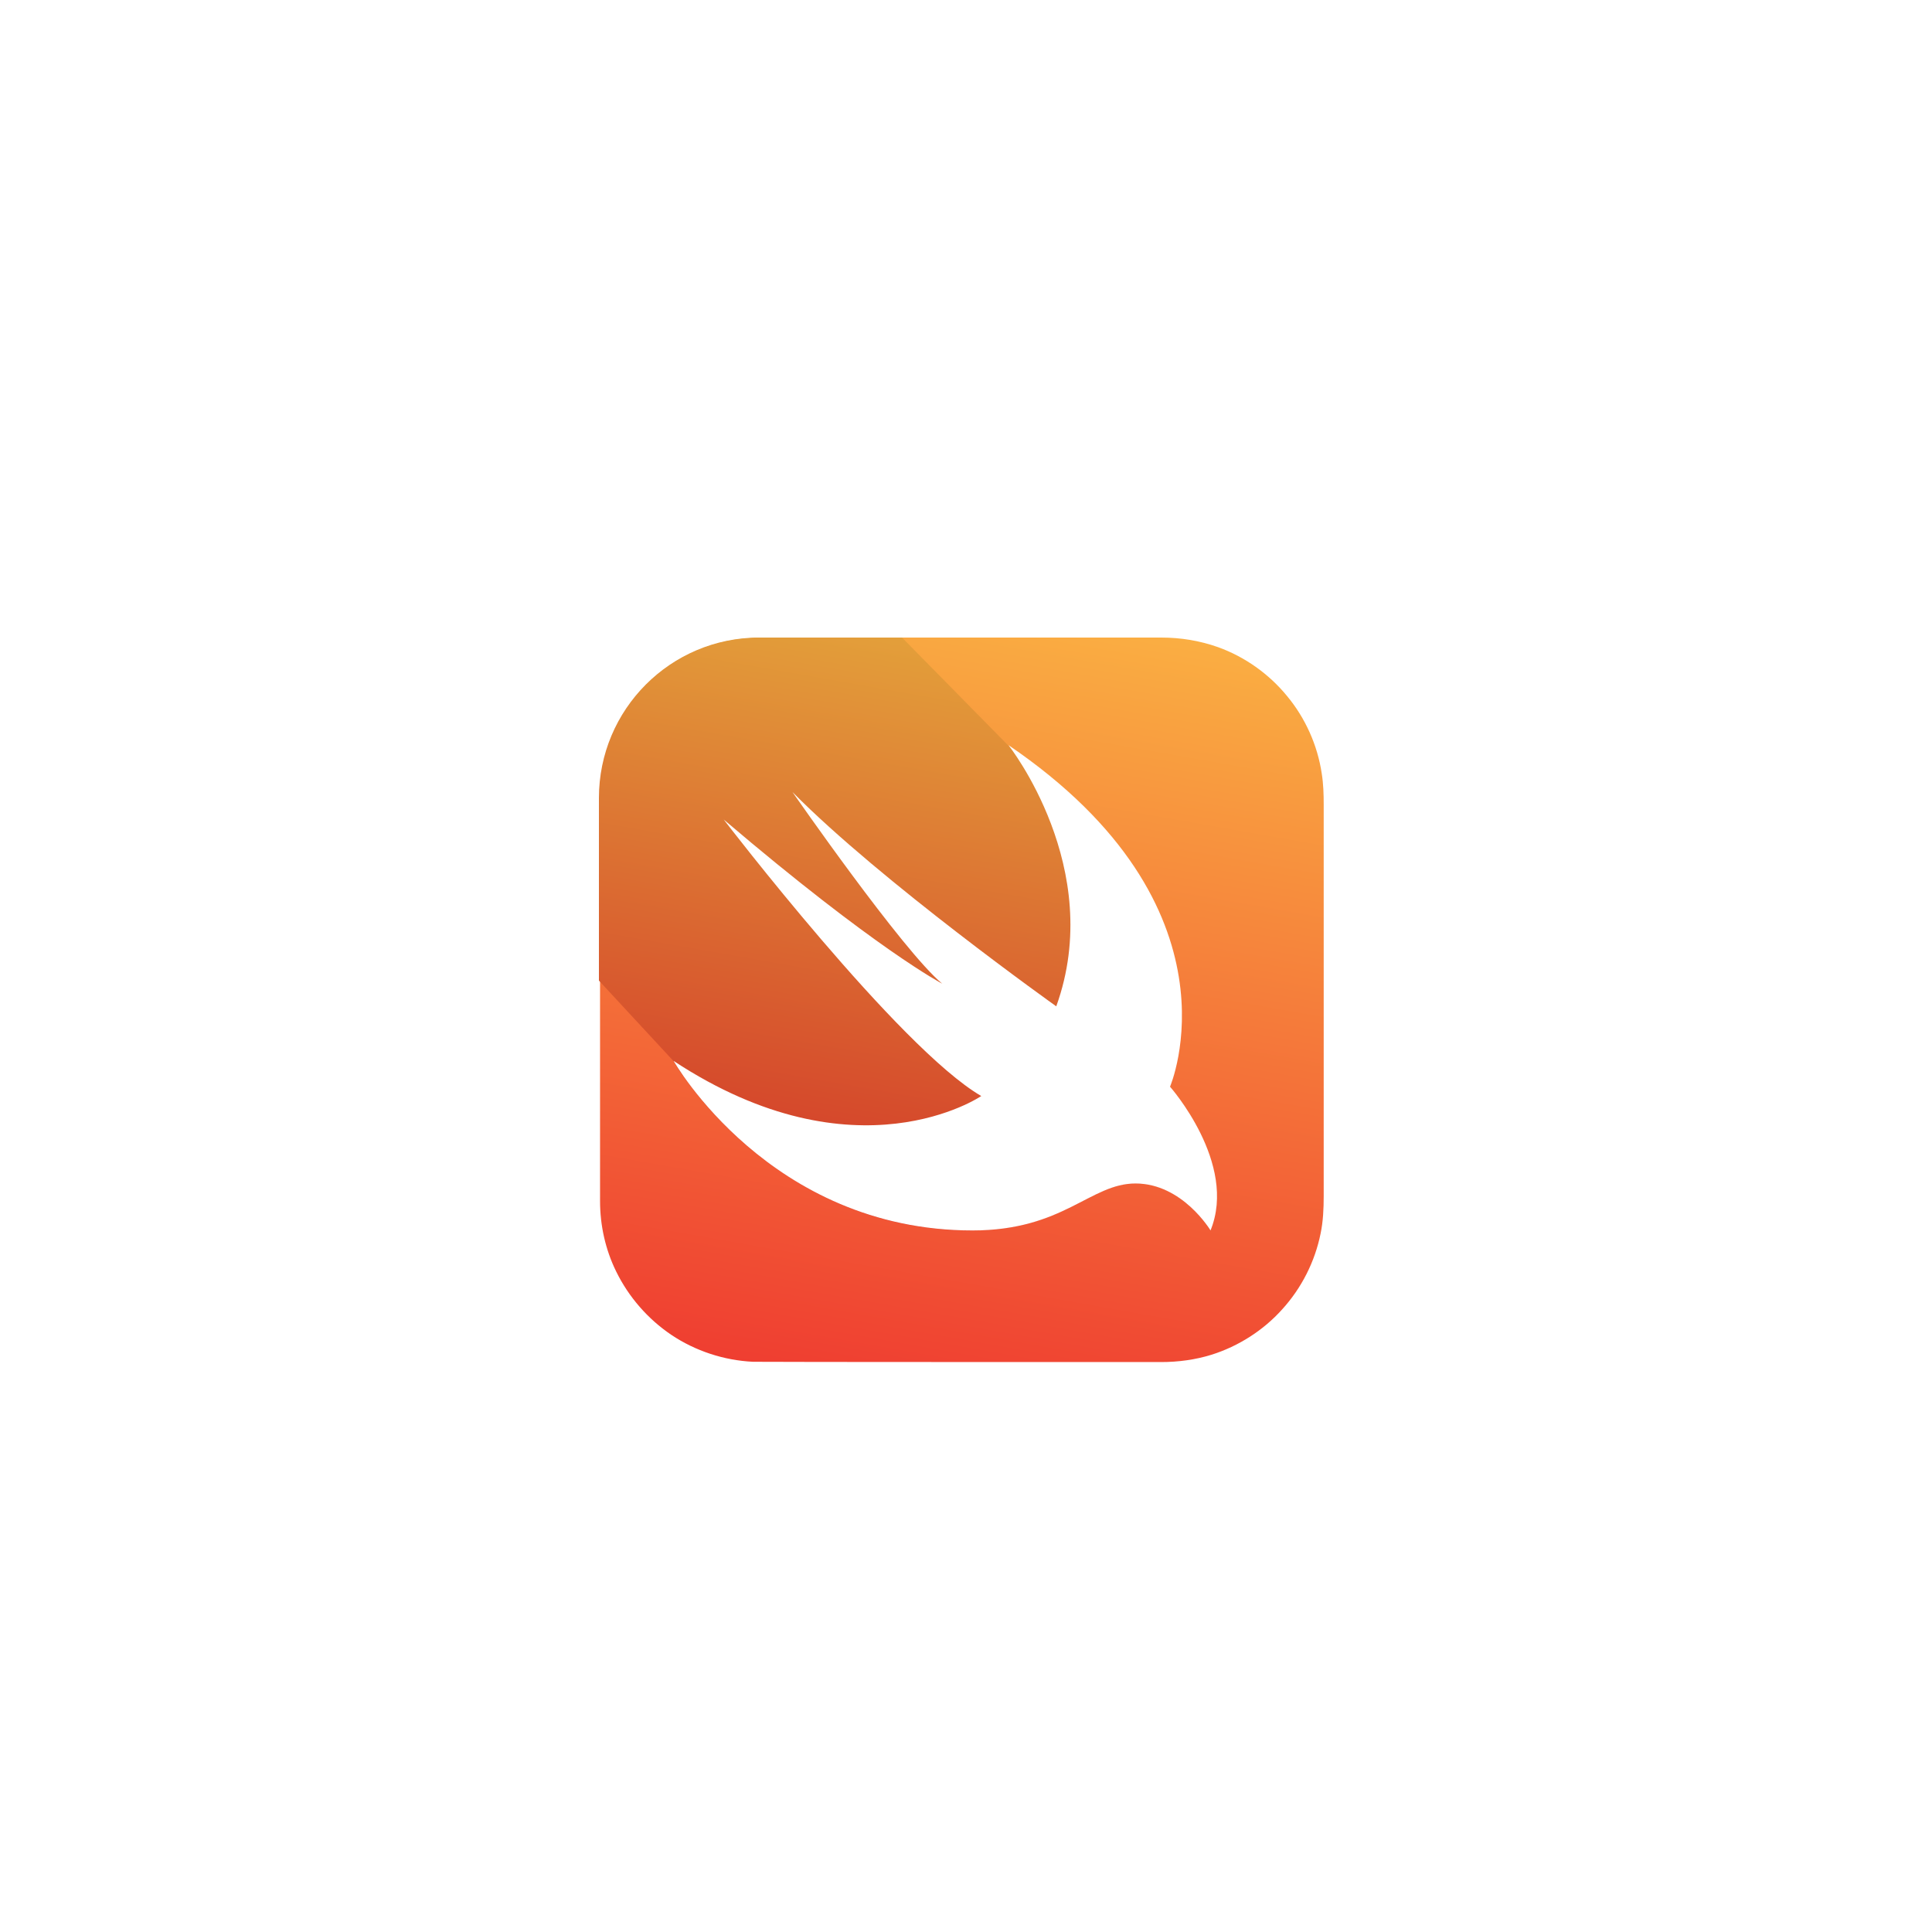 <svg width="200" height="200" viewBox="0 0 200 200" fill="none" xmlns="http://www.w3.org/2000/svg">
<g filter="url(#filter0_d_22_2)">
<g clip-path="url(#clip0_22_2)">
<path d="M78.67 62H120.213C122.234 62 124.197 62.322 126.102 62.996C128.855 63.992 131.346 65.75 133.221 68.035C135.125 70.32 136.385 73.133 136.824 76.062C137 77.147 137.029 78.231 137.029 79.314V119.832C137.029 121.121 136.971 122.439 136.707 123.699C136.121 126.6 134.744 129.324 132.752 131.521C130.789 133.719 128.211 135.359 125.428 136.238C123.729 136.766 121.971 137 120.184 137C119.393 137 78.553 137 77.938 136.971C74.949 136.824 71.99 135.857 69.5 134.187C67.068 132.547 65.076 130.262 63.787 127.625C62.674 125.369 62.117 122.85 62.117 120.33V78.67C62.059 76.18 62.586 73.719 63.67 71.492C64.93 68.856 66.893 66.541 69.324 64.9C71.814 63.201 74.744 62.205 77.732 62.059C78.025 62 78.348 62 78.67 62V62Z" fill="url(#paint0_linear_22_2)"/>
<path d="M125.281 123.348C125.018 122.937 124.725 122.527 124.402 122.146C123.67 121.268 122.82 120.506 121.883 119.861C120.711 119.07 119.334 118.572 117.928 118.514C116.932 118.455 115.936 118.631 114.998 118.982C114.061 119.305 113.152 119.773 112.273 120.242C111.248 120.77 110.223 121.297 109.139 121.736C107.85 122.264 106.502 122.674 105.125 122.967C103.396 123.289 101.639 123.406 99.91 123.377C96.775 123.318 93.641 122.85 90.652 121.971C88.016 121.18 85.496 120.096 83.123 118.719C81.043 117.518 79.109 116.141 77.293 114.588C75.799 113.299 74.422 111.922 73.133 110.457C72.254 109.432 71.404 108.348 70.613 107.234C70.291 106.795 69.998 106.326 69.734 105.857L62 97.508V78.611C62 69.441 69.412 62 78.582 62H93.377L104.334 73.133C129.061 89.949 121.063 108.494 121.063 108.494C121.063 108.494 128.094 116.404 125.281 123.348V123.348Z" fill="url(#paint1_linear_22_2)"/>
<path d="M104.393 73.133C129.119 89.949 121.121 108.494 121.121 108.494C121.121 108.494 128.152 116.434 125.311 123.377C125.311 123.377 122.41 118.514 117.547 118.514C112.859 118.514 110.105 123.377 100.672 123.377C79.666 123.377 69.734 105.828 69.734 105.828C88.66 118.279 101.58 109.461 101.58 109.461C93.055 104.51 74.92 80.838 74.92 80.838C90.711 94.285 97.537 97.83 97.537 97.83C93.465 94.461 82.039 77.996 82.039 77.996C91.18 87.254 109.344 100.174 109.344 100.174C114.5 85.877 104.393 73.133 104.393 73.133Z" fill="white"/>
</g>
</g>
<defs>
<filter id="filter0_d_22_2" x="-4" y="0" width="208" height="208" filterUnits="userSpaceOnUse" color-interpolation-filters="sRGB">
<feFlood flood-opacity="0" result="BackgroundImageFix"/>
<feColorMatrix in="SourceAlpha" type="matrix" values="0 0 0 0 0 0 0 0 0 0 0 0 0 0 0 0 0 0 127 0" result="hardAlpha"/>
<feOffset dy="4"/>
<feGaussianBlur stdDeviation="2"/>
<feComposite in2="hardAlpha" operator="out"/>
<feColorMatrix type="matrix" values="0 0 0 0 0 0 0 0 0 0 0 0 0 0 0 0 0 0 0.25 0"/>
<feBlend mode="normal" in2="BackgroundImageFix" result="effect1_dropShadow_22_2"/>
<feBlend mode="normal" in="SourceGraphic" in2="effect1_dropShadow_22_2" result="shape"/>
</filter>
<linearGradient id="paint0_linear_22_2" x1="106.617" y1="59.324" x2="92.447" y2="139.685" gradientUnits="userSpaceOnUse">
<stop stop-color="#FAAE42"/>
<stop offset="1" stop-color="#EF3E31"/>
</linearGradient>
<linearGradient id="paint1_linear_22_2" x1="100.265" y1="63.212" x2="89.894" y2="122.027" gradientUnits="userSpaceOnUse">
<stop stop-color="#E39F3A"/>
<stop offset="1" stop-color="#D33929"/>
</linearGradient>
<clipPath id="clip0_22_2">
<rect width="75" height="75" fill="white" transform="translate(62 62)"/>
</clipPath>
</defs>
</svg>
